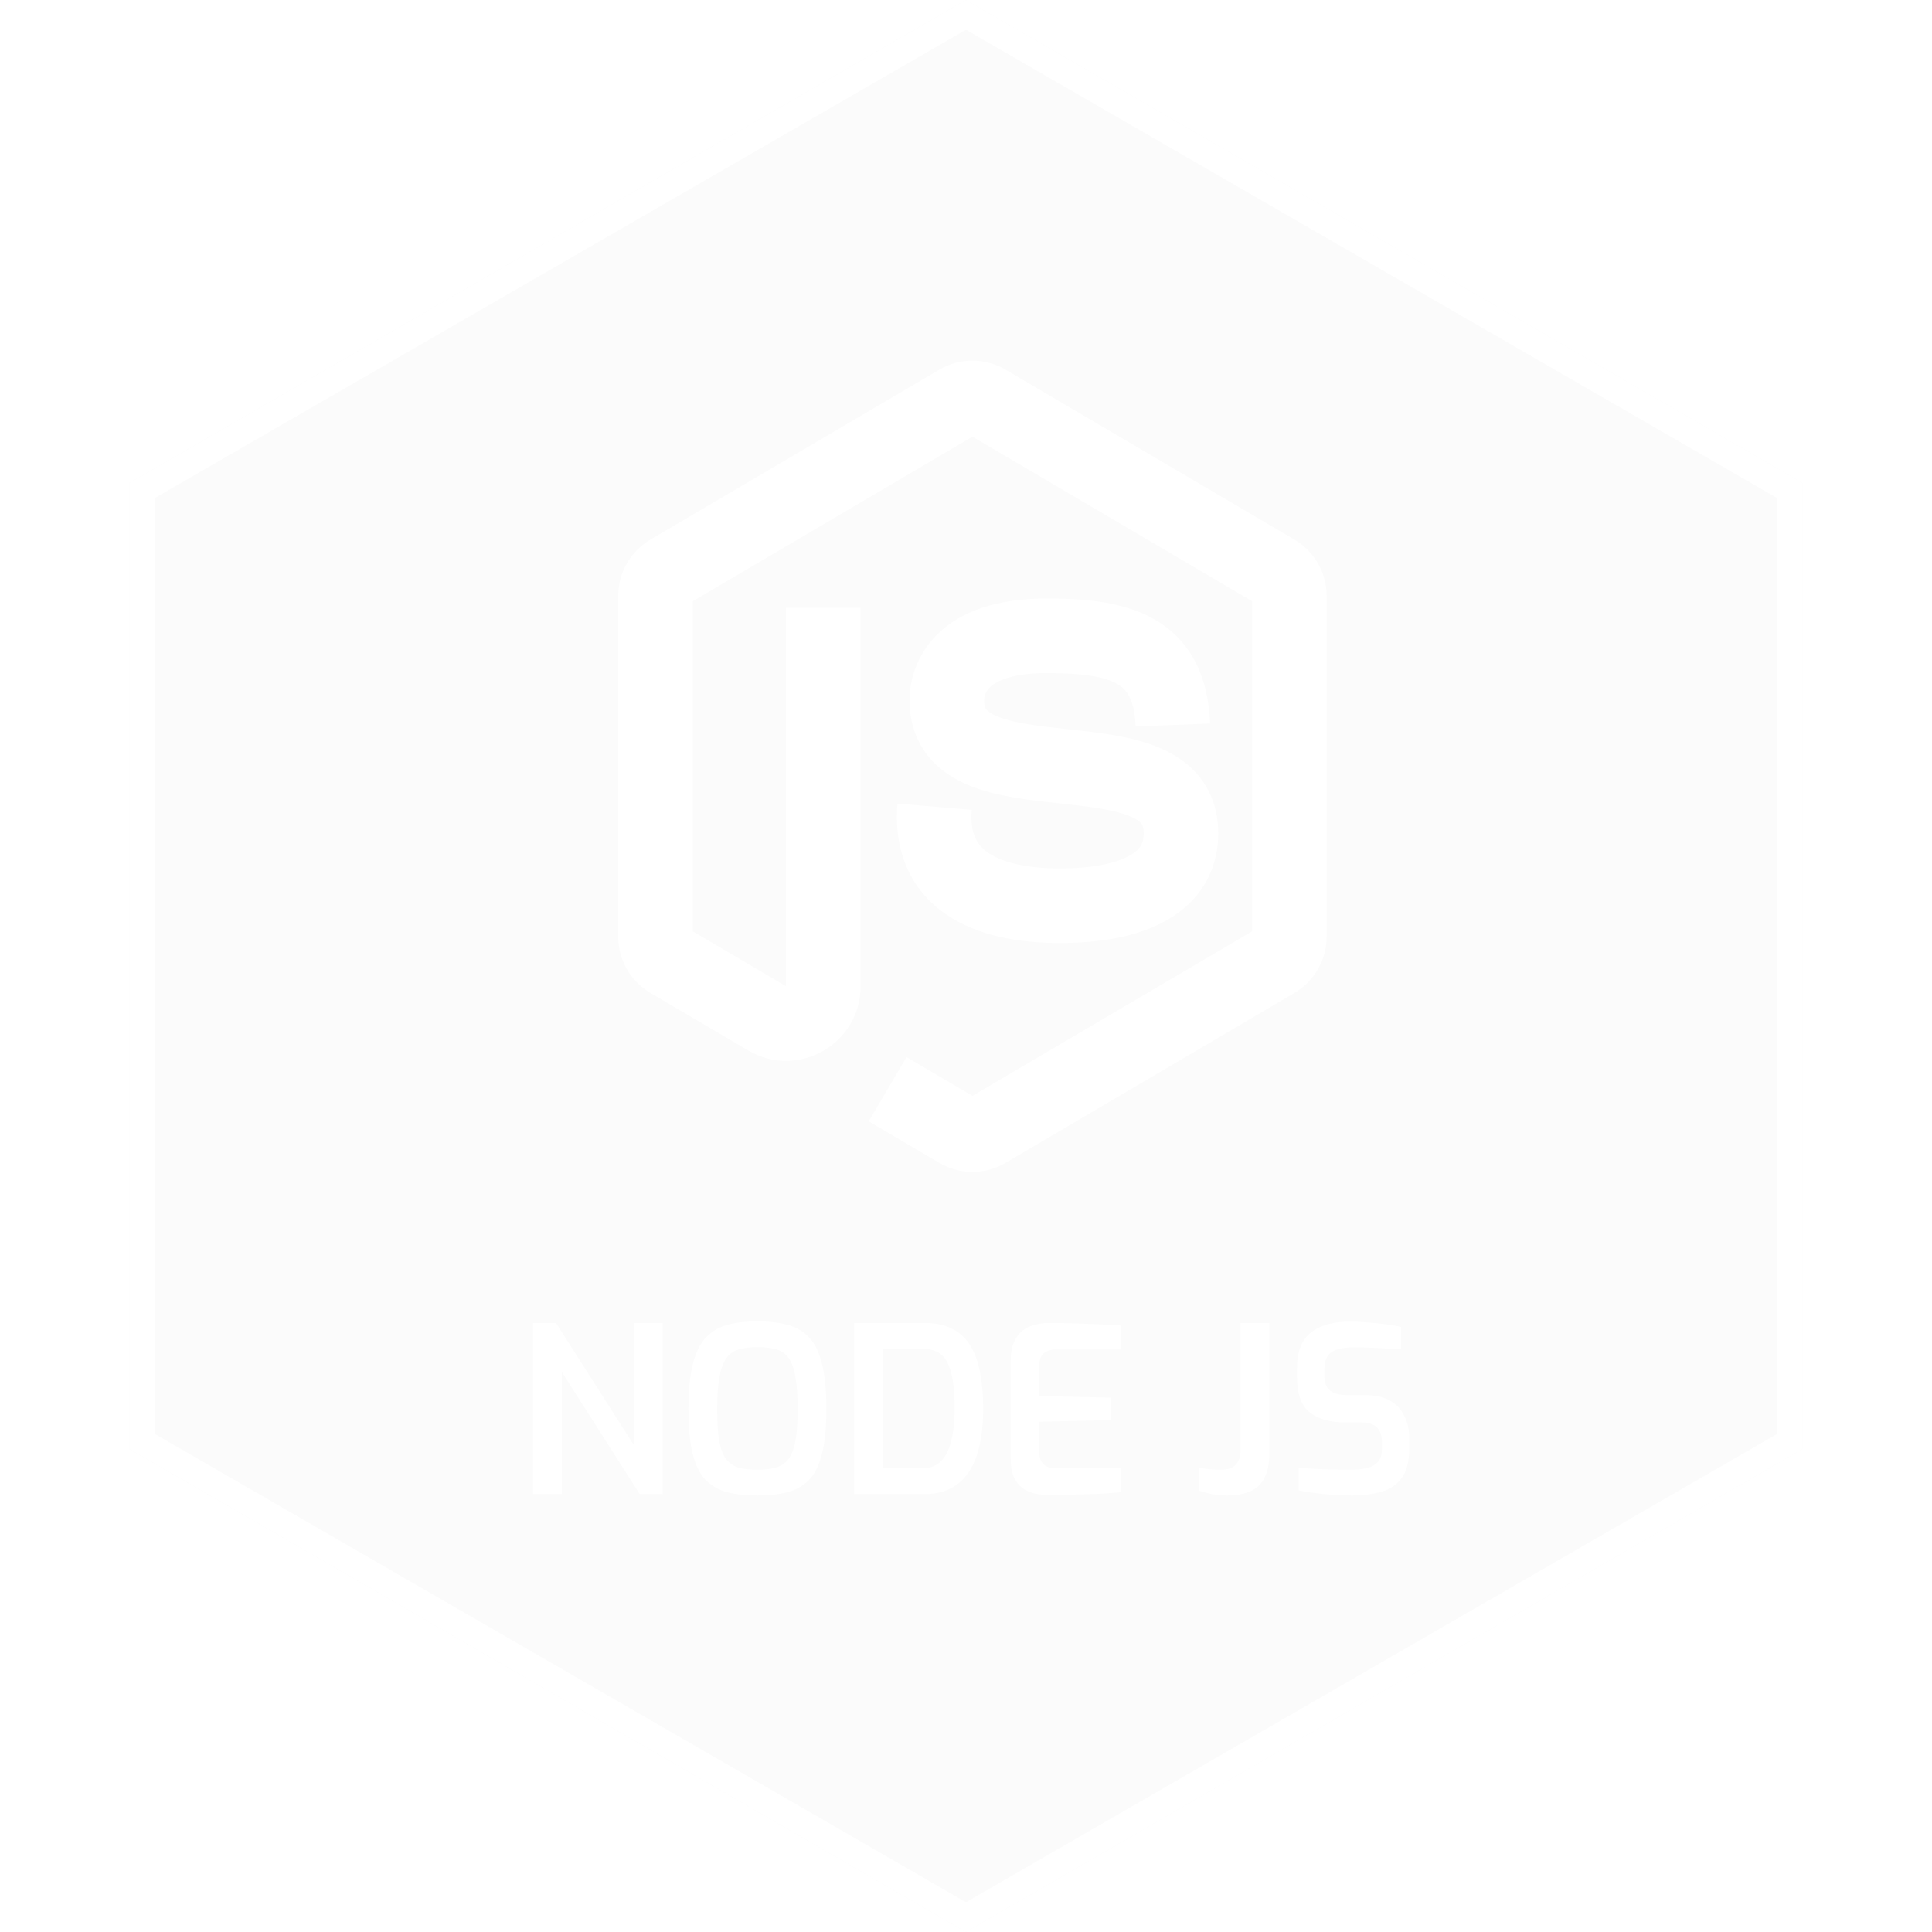 <svg width="150" height="150" viewBox="0 0 150 150" fill="none" xmlns="http://www.w3.org/2000/svg">
<g filter="url(#filter0_bii_391_13)">
<path d="M75 0L139.952 37.5V112.5L75 150L10.048 112.5V37.5L75 0Z" fill="#D9D9D9" fill-opacity="0.1"/>
<path d="M11.048 38.077L75 1.155L138.952 38.077V111.923L75 148.845L11.048 111.923V38.077Z" stroke="white" stroke-width="2"/>
</g>
<path d="M41.386 116V102.716H43.168L49.216 112.202V102.716H51.448V116H49.666L43.618 106.514V116H41.386ZM58.797 116.108C57.909 116.108 57.129 116.024 56.457 115.856C55.797 115.676 55.239 115.358 54.783 114.902C54.339 114.434 54.003 113.756 53.775 112.868C53.559 111.98 53.451 110.822 53.451 109.394C53.451 107.954 53.565 106.79 53.793 105.902C54.021 105.002 54.357 104.318 54.801 103.85C55.257 103.37 55.815 103.04 56.475 102.86C57.147 102.68 57.921 102.59 58.797 102.59C59.697 102.59 60.483 102.68 61.155 102.86C61.827 103.04 62.385 103.37 62.829 103.85C63.273 104.318 63.603 105.002 63.819 105.902C64.047 106.79 64.161 107.954 64.161 109.394C64.161 110.822 64.047 111.98 63.819 112.868C63.603 113.756 63.267 114.434 62.811 114.902C62.367 115.358 61.809 115.676 61.137 115.856C60.477 116.024 59.697 116.108 58.797 116.108ZM58.797 114.11C59.385 114.11 59.877 114.05 60.273 113.93C60.681 113.798 61.005 113.57 61.245 113.246C61.485 112.91 61.659 112.436 61.767 111.824C61.875 111.2 61.929 110.39 61.929 109.394C61.929 108.338 61.869 107.498 61.749 106.874C61.641 106.238 61.467 105.758 61.227 105.434C60.987 105.098 60.669 104.876 60.273 104.768C59.877 104.648 59.385 104.588 58.797 104.588C58.245 104.588 57.771 104.648 57.375 104.768C56.979 104.876 56.655 105.098 56.403 105.434C56.163 105.758 55.983 106.238 55.863 106.874C55.743 107.498 55.683 108.338 55.683 109.394C55.683 110.39 55.731 111.2 55.827 111.824C55.935 112.436 56.109 112.91 56.349 113.246C56.589 113.57 56.907 113.798 57.303 113.93C57.711 114.05 58.209 114.11 58.797 114.11ZM66.308 116V102.716H71.798C72.662 102.716 73.382 102.872 73.958 103.184C74.546 103.484 75.014 103.928 75.362 104.516C75.71 105.092 75.956 105.788 76.1 106.604C76.256 107.42 76.334 108.338 76.334 109.358C76.334 110.822 76.166 112.046 75.83 113.03C75.494 114.002 74.99 114.74 74.318 115.244C73.646 115.748 72.806 116 71.798 116H66.308ZM68.522 114.002H71.582C72.194 114.002 72.68 113.822 73.04 113.462C73.412 113.102 73.682 112.574 73.85 111.878C74.03 111.182 74.12 110.342 74.12 109.358C74.12 108.446 74.066 107.69 73.958 107.09C73.85 106.49 73.694 106.016 73.49 105.668C73.286 105.32 73.022 105.074 72.698 104.93C72.386 104.786 72.014 104.714 71.582 104.714H68.522V114.002ZM81.55 116.09C81.263 116.09 80.939 116.06 80.579 116C80.231 115.952 79.894 115.838 79.57 115.658C79.246 115.466 78.983 115.184 78.778 114.812C78.575 114.44 78.472 113.93 78.472 113.282V105.614C78.472 105.05 78.556 104.582 78.725 104.21C78.892 103.826 79.115 103.526 79.391 103.31C79.678 103.094 79.99 102.944 80.326 102.86C80.674 102.764 81.016 102.716 81.353 102.716C82.192 102.716 82.948 102.728 83.621 102.752C84.293 102.776 84.904 102.8 85.457 102.824C86.02 102.848 86.543 102.878 87.022 102.914V104.768H82.001C81.593 104.768 81.269 104.87 81.028 105.074C80.8 105.278 80.686 105.596 80.686 106.028V108.386L86.213 108.512V110.258L80.686 110.384V112.67C80.686 113.03 80.746 113.306 80.867 113.498C80.999 113.69 81.16 113.822 81.353 113.894C81.556 113.966 81.766 114.002 81.983 114.002H87.022V115.856C86.495 115.904 85.918 115.946 85.294 115.982C84.671 116.006 84.034 116.024 83.386 116.036C82.751 116.06 82.138 116.078 81.55 116.09ZM95.239 116.108C94.867 116.108 94.483 116.072 94.087 116C93.691 115.916 93.361 115.826 93.097 115.73V113.966C93.349 114.002 93.625 114.038 93.925 114.074C94.225 114.098 94.501 114.11 94.753 114.11C95.089 114.11 95.371 114.062 95.599 113.966C95.827 113.858 96.001 113.696 96.121 113.48C96.253 113.252 96.319 112.94 96.319 112.544V102.716H98.551V112.868C98.551 113.612 98.431 114.224 98.191 114.704C97.963 115.184 97.603 115.538 97.111 115.766C96.631 115.994 96.007 116.108 95.239 116.108ZM104.949 116.108C104.625 116.108 104.277 116.096 103.905 116.072C103.545 116.06 103.173 116.036 102.789 116C102.417 115.952 102.063 115.91 101.727 115.874C101.391 115.826 101.091 115.772 100.827 115.712V113.966C101.163 113.99 101.553 114.014 101.997 114.038C102.453 114.062 102.927 114.08 103.419 114.092C103.911 114.104 104.385 114.11 104.841 114.11C105.321 114.11 105.747 114.068 106.119 113.984C106.491 113.888 106.779 113.726 106.983 113.498C107.187 113.27 107.289 112.946 107.289 112.526V111.896C107.289 111.428 107.157 111.068 106.893 110.816C106.629 110.564 106.239 110.438 105.723 110.438H104.481C103.269 110.438 102.333 110.174 101.673 109.646C101.025 109.118 100.701 108.212 100.701 106.928V106.244C100.701 104.96 101.055 104.036 101.763 103.472C102.483 102.896 103.509 102.608 104.841 102.608C105.297 102.608 105.765 102.632 106.245 102.68C106.737 102.716 107.205 102.764 107.649 102.824C108.093 102.884 108.471 102.95 108.783 103.022V104.768C108.255 104.732 107.649 104.696 106.965 104.66C106.293 104.624 105.669 104.606 105.093 104.606C104.637 104.606 104.235 104.654 103.887 104.75C103.539 104.846 103.275 105.02 103.095 105.272C102.915 105.512 102.825 105.872 102.825 106.352V106.784C102.825 107.348 102.975 107.744 103.275 107.972C103.587 108.2 104.031 108.314 104.607 108.314H105.993C106.773 108.314 107.415 108.458 107.919 108.746C108.423 109.034 108.795 109.43 109.035 109.934C109.287 110.426 109.413 110.99 109.413 111.626V112.472C109.413 113.456 109.221 114.212 108.837 114.74C108.453 115.268 107.925 115.628 107.253 115.82C106.581 116.012 105.813 116.108 104.949 116.108Z" fill="white"/>
<path d="M78.068 28.699C77.289 28.241 76.403 28 75.5 28C74.597 28 73.711 28.241 72.932 28.699L50.498 41.893C49.737 42.34 49.106 42.979 48.668 43.745C48.23 44.511 48 45.379 48 46.261V72.725C48 74.52 48.95 76.181 50.498 77.09L58.091 81.557C61.95 83.832 66.816 81.047 66.816 76.572V47.182H61.026V76.569L53.789 72.311V46.675L75.5 33.904L97.21 46.675V72.311L75.5 85.083L70.382 82.072L67.447 87.06L72.932 90.287C73.711 90.745 74.597 90.986 75.5 90.986C76.403 90.986 77.289 90.745 78.068 90.287L100.502 77.09C101.262 76.643 101.893 76.005 102.331 75.24C102.769 74.474 103 73.607 103 72.725V46.261C103 45.379 102.769 44.512 102.331 43.747C101.893 42.981 101.262 42.343 100.502 41.896L78.068 28.699ZM81.29 46.467C77.344 46.467 74.548 47.483 72.75 49.275C71.393 50.625 70.625 52.458 70.617 54.372C70.617 55.979 71.071 57.435 72.012 58.639C72.918 59.797 74.111 60.518 75.254 60.984C77.338 61.844 79.943 62.124 82.039 62.347L82.291 62.376C84.697 62.637 86.5 62.86 87.733 63.375C88.292 63.607 88.52 63.821 88.616 63.945C88.677 64.026 88.796 64.206 88.796 64.698C88.796 65.462 88.535 65.954 87.716 66.42C86.711 66.99 84.937 67.425 82.265 67.425C79.616 67.425 77.769 66.933 76.713 66.203C75.894 65.636 75.289 64.764 75.448 62.874L69.679 62.391C69.366 66.122 70.718 69.095 73.419 70.965C75.882 72.673 79.121 73.214 82.265 73.214C85.383 73.214 88.321 72.737 90.582 71.448C93.031 70.059 94.585 67.737 94.585 64.698C94.585 63.086 94.136 61.627 93.204 60.414C92.307 59.244 91.114 58.515 89.968 58.034C87.861 57.151 85.221 56.868 83.113 56.642L82.91 56.619C80.499 56.358 78.696 56.141 77.454 55.632C76.892 55.4 76.664 55.192 76.577 55.076C76.519 55.006 76.406 54.844 76.406 54.372C76.406 54.15 76.473 53.738 76.84 53.374C77.193 53.02 78.285 52.256 81.29 52.256C84.155 52.256 85.826 52.56 86.781 53.125C87.403 53.495 88.078 54.175 88.17 56.404L93.954 56.173C93.809 52.566 92.489 49.781 89.733 48.149C87.311 46.707 84.213 46.467 81.29 46.467Z" fill="white"/>
<defs>
<filter id="filter0_bii_391_13" x="-37.882" y="-47.93" width="225.764" height="245.86" filterUnits="userSpaceOnUse" color-interpolation-filters="sRGB">
<feFlood flood-opacity="0" result="BackgroundImageFix"/>
<feGaussianBlur in="BackgroundImageFix" stdDeviation="23.965"/>
<feComposite in2="SourceAlpha" operator="in" result="effect1_backgroundBlur_391_13"/>
<feBlend mode="normal" in="SourceGraphic" in2="effect1_backgroundBlur_391_13" result="shape"/>
<feColorMatrix in="SourceAlpha" type="matrix" values="0 0 0 0 0 0 0 0 0 0 0 0 0 0 0 0 0 0 127 0" result="hardAlpha"/>
<feOffset dx="-23.97" dy="23.97"/>
<feGaussianBlur stdDeviation="11.985"/>
<feComposite in2="hardAlpha" operator="arithmetic" k2="-1" k3="1"/>
<feColorMatrix type="matrix" values="0 0 0 0 0 0 0 0 0 0 0 0 0 0 0 0 0 0 0.25 0"/>
<feBlend mode="normal" in2="shape" result="effect2_innerShadow_391_13"/>
<feColorMatrix in="SourceAlpha" type="matrix" values="0 0 0 0 0 0 0 0 0 0 0 0 0 0 0 0 0 0 127 0" result="hardAlpha"/>
<feOffset dx="23.97" dy="-23.97"/>
<feGaussianBlur stdDeviation="11.985"/>
<feComposite in2="hardAlpha" operator="arithmetic" k2="-1" k3="1"/>
<feColorMatrix type="matrix" values="0 0 0 0 0 0 0 0 0 0 0 0 0 0 0 0 0 0 0.25 0"/>
<feBlend mode="normal" in2="effect2_innerShadow_391_13" result="effect3_innerShadow_391_13"/>
</filter>
</defs>
</svg>

